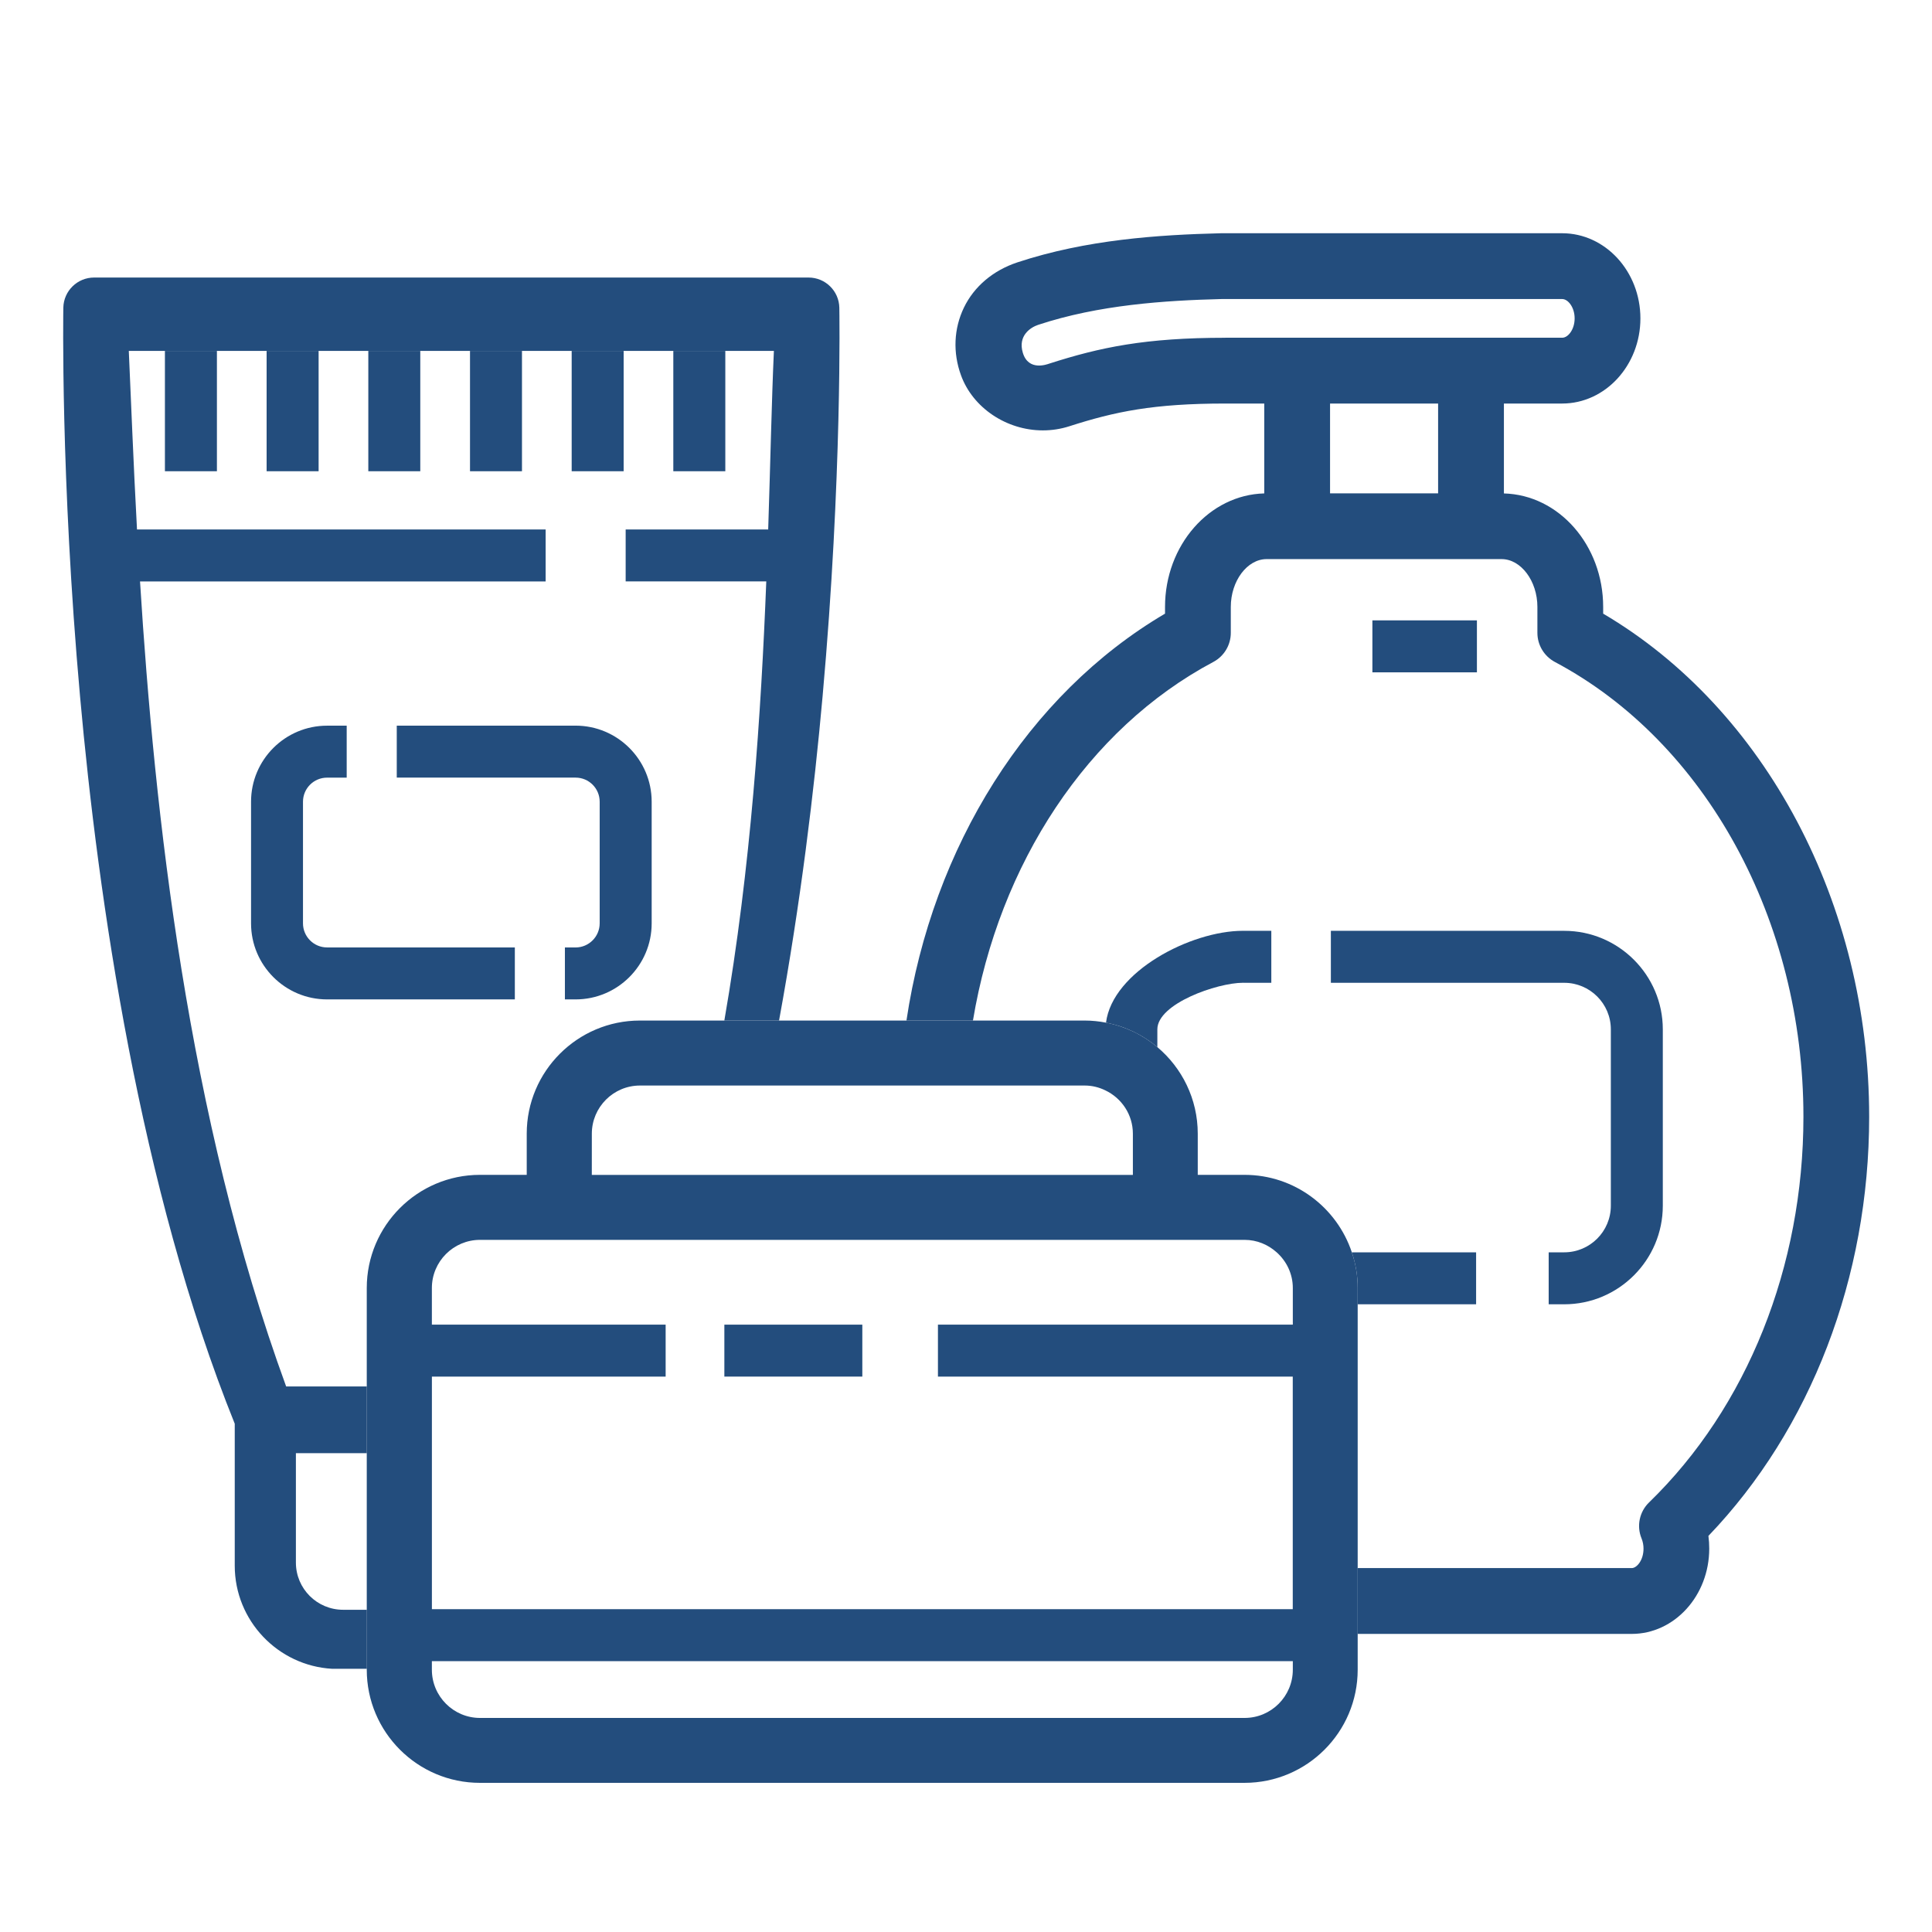 <?xml version="1.0" encoding="utf-8"?>
<!-- Generator: Adobe Illustrator 15.0.2, SVG Export Plug-In . SVG Version: 6.00 Build 0)  -->
<!DOCTYPE svg PUBLIC "-//W3C//DTD SVG 1.1//EN" "http://www.w3.org/Graphics/SVG/1.1/DTD/svg11.dtd">
<svg version="1.1" id="Layer_1" xmlns="http://www.w3.org/2000/svg" xmlns:xlink="http://www.w3.org/1999/xlink" x="0px" y="0px"
	 width="69px" height="69px" viewBox="0 0 69 69" enable-background="new 0 0 69 69" xml:space="preserve">
<g>
	<g>
		<path fill="#234D7D" d="M11.681,33.837c-0.474,0-0.86-0.386-0.86-0.86v-4.344c0-0.475,0.386-0.86,0.86-0.86h0.701v-1.856h-0.701
			c-1.499,0-2.715,1.218-2.715,2.716v4.344c0,1.498,1.218,2.716,2.715,2.716h6.706v-1.856L11.681,33.837L11.681,33.837z"/>
		<path fill="#234D7D" d="M20.557,25.916h-6.387v1.856h6.387c0.475,0,0.86,0.385,0.86,0.86v4.344c0,0.474-0.386,0.862-0.86,0.862
			h-0.382v1.855h0.382c1.498,0,2.717-1.218,2.717-2.716v-4.344C23.274,27.134,22.055,25.916,20.557,25.916z"/>
	</g>
	<g>
		<path fill="none" d="M10.22,49.517h11.799c5.621-12.067,5.263-29.038,5.621-36.984H4.6C4.959,20.481,5.332,36.135,10.22,49.517z"
			/>
	</g>
	<g>
		<rect x="9.522" y="12.533" fill="#234D7D" width="1.857" height="4.297"/>
	</g>
	<g>
		<rect x="13.154" y="12.533" fill="#234D7D" width="1.856" height="4.297"/>
	</g>
	<g>
		<rect x="16.786" y="12.533" fill="#234D7D" width="1.856" height="4.297"/>
	</g>
	<g>
		<rect x="20.417" y="12.533" fill="#234D7D" width="1.856" height="4.297"/>
	</g>
	<g>
		<rect x="24.047" y="12.533" fill="#234D7D" width="1.857" height="4.297"/>
	</g>
	<g>
		<rect x="5.89" y="12.533" fill="#234D7D" width="1.857" height="4.297"/>
	</g>
	<g>
		<path fill="none" stroke="#030203" stroke-width="1.686" stroke-miterlimit="10" d="M18.504,50.1"/>
		<path fill="none" stroke="#030203" stroke-width="1.686" stroke-miterlimit="10" d="M23.852,50.1"/>
	</g>
	<path fill="none" d="M42.779,40.488v1.471h1.672c2.229,0,4.041,1.814,4.041,4.042v10.007h9.788c0.171,0,0.419-0.271,0.419-0.696
		c0-0.126-0.024-0.249-0.07-0.363c-0.183-0.443-0.077-0.955,0.269-1.287c3.502-3.399,5.512-8.421,5.512-13.775
		c0-7.003-3.483-13.379-8.878-16.243c-0.382-0.205-0.623-0.603-0.623-1.038v-0.928c0-0.926-0.585-1.707-1.279-1.707h-8.392
		c-0.694,0-1.281,0.782-1.281,1.707v0.928c0,0.434-0.238,0.833-0.622,1.038c-4.494,2.386-7.654,7.213-8.585,12.808h3.99
		C40.964,36.449,42.779,38.262,42.779,40.488z"/>
	<path fill="none" d="M15.425,59.632c0,0.95,0.771,1.723,1.72,1.723H44.45c0.949,0,1.722-0.772,1.722-1.723v-0.305H15.425V59.632
		L15.425,59.632z"/>
	<rect x="47.502" y="14.412" fill="none" width="3.859" height="3.208"/>
	<path fill="none" d="M56.236,11.371c0-0.396-0.234-0.691-0.444-0.691H43.621c-2.021,0.052-4.376,0.204-6.549,0.923
		c-0.264,0.087-0.73,0.382-0.543,0.998c0.203,0.669,0.87,0.41,0.941,0.386c1.817-0.584,3.433-0.924,6.295-0.924h12.028
		C56.002,12.063,56.236,11.767,56.236,11.371z"/>
	<g>
		<path fill="none" d="M17.144,41.96h1.671v-1.472c0-2.228,1.814-4.039,4.042-4.039h3.015c1.608-9.231,1.529-18.596,1.77-23.917
			H4.601c0.359,7.948,0.731,23.603,5.62,36.984h2.883v-3.516C13.103,43.773,14.917,41.96,17.144,41.96z"/>
		<path fill="none" d="M15.425,59.599v0.033c0,0.95,0.771,1.723,1.72,1.723H44.45c0.949,0,1.722-0.772,1.722-1.723v-0.305H21.557
			c-0.37,0.149-0.767,0.247-1.182,0.27C20.372,59.599,17.755,59.599,15.425,59.599z"/>
		<path fill="none" d="M10.57,51.898v3.907c0,0.93,0.755,1.684,1.686,1.684h0.848v-5.591H10.57z"/>
		<path fill="#234D7D" d="M29.976,10.988c-0.012-0.597-0.5-1.076-1.099-1.076H3.361c-0.598,0-1.087,0.479-1.099,1.076
			c0,0.059-0.107,6.025,0.597,13.885c0.647,7.219,2.132,17.561,5.525,25.975v5.07c0,1.963,1.544,3.573,3.48,3.682
			c0.001,0,0.494,0,1.238,0v-2.108h-0.848c-0.931,0-1.686-0.754-1.686-1.685v-3.908h2.533v-2.382H10.22
			c-3.525-9.647-4.702-20.479-5.219-28.75h14.486V18.91H4.893C4.761,16.474,4.681,14.31,4.6,12.532h23.039
			c-0.079,1.75-0.124,3.946-0.205,6.424v-0.047h-5.089v1.856h5.022c-0.185,4.696-0.545,10.209-1.498,15.683h1.954
			c0.77-4.195,1.255-8.224,1.555-11.578C30.085,17.013,29.977,11.046,29.976,10.988z"/>
	</g>
	<g>
		<path fill="#234D7D" d="M48.28,44.726c-0.534-1.604-2.047-2.767-3.83-2.767h-1.673v-1.471c0-1.239-0.563-2.351-1.444-3.092
			c-0.517-0.436-1.144-0.741-1.835-0.873c-0.246-0.048-0.499-0.075-0.761-0.075h-3.991h-2.375h-4.549h-1.954h-3.015
			c-2.228,0-4.041,1.813-4.041,4.04v1.471h-1.672c-2.228,0-4.041,1.814-4.041,4.041v3.517v2.381v5.592v2.109v0.033
			c0,2.23,1.813,4.041,4.041,4.041h27.307c2.229,0,4.042-1.811,4.042-4.041v-1.276v-2.35v-9.424v-0.581
			C48.491,45.555,48.415,45.127,48.28,44.726z M21.137,40.488c0-0.946,0.771-1.719,1.72-1.719h2.574h1.943h4.77h2.349h4.248
			c0.266,0,0.515,0.065,0.738,0.174c0.579,0.277,0.981,0.863,0.981,1.547v1.471h-0.981H34.56h-2.359H26.65h-1.969h-3.545
			L21.137,40.488L21.137,40.488z M46.172,59.632c0,0.95-0.771,1.723-1.721,1.723H17.144c-0.948,0-1.72-0.772-1.72-1.723v-0.033
			v-0.271h6.132h24.616V59.632L46.172,59.632z M46.172,46.582v0.727H35.825h-2.327v0.48v1.375h0.556h2.605h9.511v6.842v1.465h-7.514
			H23.505h-3.324h-4.756v-5.572v-2.382v-0.353h6.751h1.597v-1.855H22.96h-7.536v-1.308c0-0.948,0.771-1.72,1.72-1.72h6.872h2.034
			h6.477h2.398H39.7h2.176h2.575c0.44,0,0.84,0.172,1.143,0.444c0.353,0.315,0.578,0.768,0.578,1.275V46.582L46.172,46.582z"/>
		<rect x="25.87" y="47.309" fill="#234D7D" width="4.927" height="1.855"/>
	</g>
	<g>
		<path fill="#234D7D" d="M47.531,35.1h8.333c0.92,0,1.666,0.746,1.666,1.663v6.298c0,0.918-0.746,1.665-1.666,1.665h-0.554v1.856
			h0.554c1.941,0,3.522-1.578,3.522-3.521v-6.298c0-1.94-1.581-3.519-3.522-3.519h-8.333V35.1z"/>
		<path fill="#234D7D" d="M66.756,39.884c0-7.59-3.705-14.557-9.5-17.968v-0.239c0-2.206-1.582-4.003-3.545-4.054v-3.211h2.081
			c1.539,0,2.794-1.364,2.794-3.041S57.331,8.33,55.792,8.33H43.605c-0.01,0-0.02,0-0.029,0.001
			c-2.195,0.056-4.772,0.223-7.243,1.04c-0.866,0.288-1.544,0.861-1.908,1.616c-0.361,0.75-0.399,1.607-0.103,2.418
			c0.421,1.158,1.623,1.966,2.922,1.966c0.318,0,0.636-0.048,0.942-0.146c1.638-0.527,3.012-0.813,5.579-0.813h1.387v3.21
			c-1.961,0.05-3.544,1.85-3.544,4.054v0.24c-4.905,2.887-8.306,8.327-9.235,14.533h2.375c0.931-5.594,4.091-10.421,8.585-12.808
			c0.384-0.205,0.624-0.603,0.624-1.038v-0.928c0-0.926,0.585-1.707,1.279-1.707h8.392c0.692,0,1.279,0.782,1.279,1.707v0.928
			c0,0.434,0.241,0.833,0.623,1.038c5.395,2.864,8.878,9.239,8.878,16.242c0,5.354-2.009,10.376-5.512,13.774
			c-0.346,0.335-0.452,0.845-0.269,1.288c0.046,0.113,0.07,0.237,0.07,0.363c0,0.426-0.248,0.695-0.419,0.695h-9.79v2.351h9.788
			c1.525,0,2.768-1.365,2.768-3.046c0-0.152-0.009-0.305-0.029-0.454C64.674,51.037,66.756,45.624,66.756,39.884z M51.361,17.62
			h-3.859v-3.208h3.859V17.62z M43.766,12.063c-2.863,0-4.478,0.34-6.295,0.924c-0.071,0.023-0.738,0.282-0.941-0.386
			c-0.186-0.615,0.279-0.91,0.543-0.998c2.173-0.719,4.527-0.871,6.549-0.923h12.171c0.21,0,0.444,0.297,0.444,0.691
			c0,0.396-0.234,0.691-0.444,0.691H43.766z"/>
		<path fill="#234D7D" d="M45.404,35.1v-1.857H44.39c-1.86,0-4.659,1.452-4.89,3.281c0.69,0.132,1.317,0.438,1.834,0.873v-0.634
			c0-0.918,2.138-1.664,3.058-1.664L45.404,35.1L45.404,35.1z"/>
		<path fill="#234D7D" d="M48.491,46.582h4.227v-1.856H48.28c0.134,0.401,0.21,0.829,0.21,1.275L48.491,46.582L48.491,46.582z"/>
		<rect x="49.014" y="22.156" fill="#234D7D" width="3.733" height="1.856"/>
	</g>
</g>
</svg>
